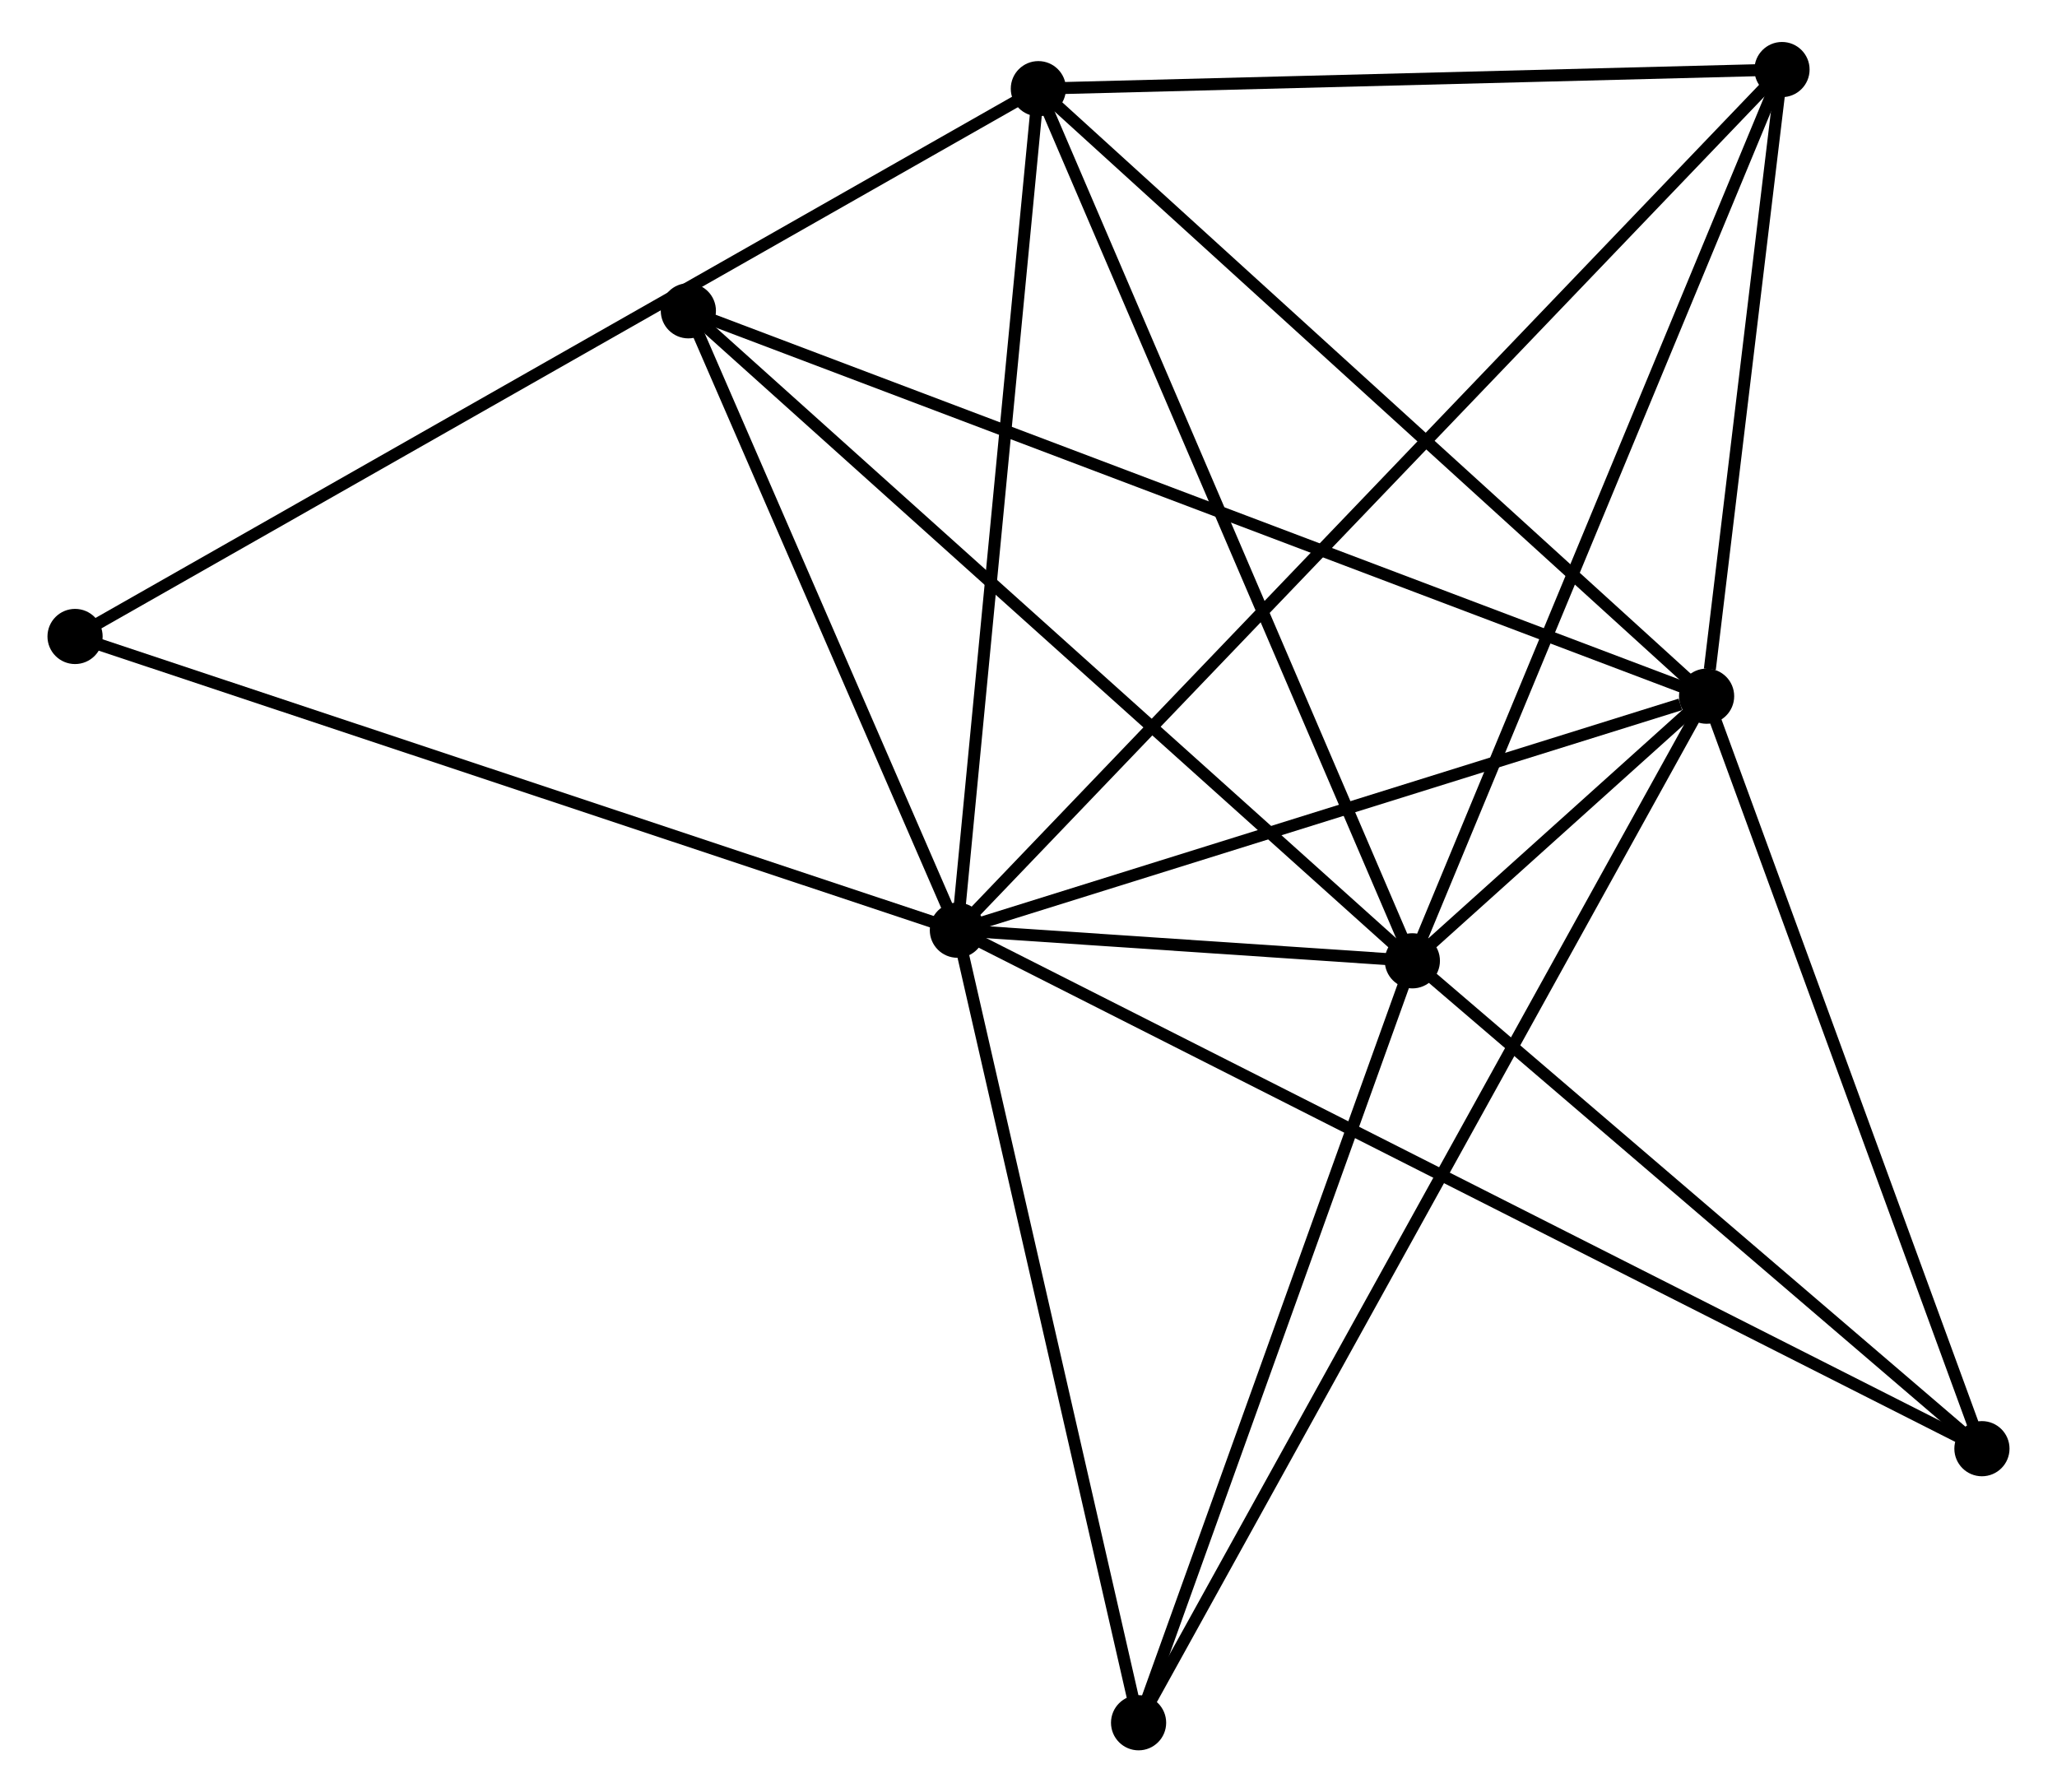 <?xml version="1.0" encoding="UTF-8" standalone="no"?>
<!DOCTYPE svg PUBLIC "-//W3C//DTD SVG 1.1//EN"
 "http://www.w3.org/Graphics/SVG/1.1/DTD/svg11.dtd">
<!-- Generated by graphviz version 2.36.0 (20140111.2315)
 -->
<!-- Title: %3 Pages: 1 -->
<svg width="171pt" height="149pt"
 viewBox="0.00 0.00 170.60 149.45" xmlns="http://www.w3.org/2000/svg" xmlns:xlink="http://www.w3.org/1999/xlink">
<g id="graph0" class="graph" transform="scale(1 1) rotate(0) translate(4 145.451)">
<title>%3</title>
<!-- 0 -->
<g id="node1" class="node"><title>0</title>
<ellipse fill="black" stroke="black" cx="75.37" cy="-67.887" rx="1.8" ry="1.8"/>
</g>
<!-- 1 -->
<g id="node2" class="node"><title>1</title>
<ellipse fill="black" stroke="black" cx="137.841" cy="-87.399" rx="1.8" ry="1.8"/>
</g>
<!-- 0&#45;&#45;1 -->
<g id="edge1" class="edge"><title>0&#45;&#45;1</title>
<path fill="none" stroke="black" d="M77.172,-68.45C86.135,-71.249 125.862,-83.658 135.654,-86.716"/>
</g>
<!-- 2 -->
<g id="node3" class="node"><title>2</title>
<ellipse fill="black" stroke="black" cx="113.307" cy="-65.334" rx="1.8" ry="1.8"/>
</g>
<!-- 0&#45;&#45;2 -->
<g id="edge2" class="edge"><title>0&#45;&#45;2</title>
<path fill="none" stroke="black" d="M77.41,-67.749C84.058,-67.302 105.043,-65.89 111.439,-65.46"/>
</g>
<!-- 3 -->
<g id="node4" class="node"><title>3</title>
<ellipse fill="black" stroke="black" cx="82.122" cy="-138.057" rx="1.8" ry="1.8"/>
</g>
<!-- 0&#45;&#45;3 -->
<g id="edge3" class="edge"><title>0&#45;&#45;3</title>
<path fill="none" stroke="black" d="M75.565,-69.911C76.551,-80.158 80.982,-126.207 81.939,-136.157"/>
</g>
<!-- 4 -->
<g id="node5" class="node"><title>4</title>
<ellipse fill="black" stroke="black" cx="144.129" cy="-139.651" rx="1.8" ry="1.8"/>
</g>
<!-- 0&#45;&#45;4 -->
<g id="edge4" class="edge"><title>0&#45;&#45;4</title>
<path fill="none" stroke="black" d="M76.806,-69.385C85.754,-78.725 133.775,-128.845 142.7,-138.161"/>
</g>
<!-- 5 -->
<g id="node6" class="node"><title>5</title>
<ellipse fill="black" stroke="black" cx="52.938" cy="-119.535" rx="1.8" ry="1.8"/>
</g>
<!-- 0&#45;&#45;5 -->
<g id="edge5" class="edge"><title>0&#45;&#45;5</title>
<path fill="none" stroke="black" d="M74.624,-69.605C71.218,-77.447 57.169,-109.793 53.711,-117.757"/>
</g>
<!-- 6 -->
<g id="node7" class="node"><title>6</title>
<ellipse fill="black" stroke="black" cx="90.479" cy="-1.8" rx="1.8" ry="1.8"/>
</g>
<!-- 0&#45;&#45;6 -->
<g id="edge6" class="edge"><title>0&#45;&#45;6</title>
<path fill="none" stroke="black" d="M75.806,-65.98C78.012,-56.33 87.928,-12.961 90.07,-3.589"/>
</g>
<!-- 7 -->
<g id="node8" class="node"><title>7</title>
<ellipse fill="black" stroke="black" cx="160.799" cy="-24.653" rx="1.8" ry="1.8"/>
</g>
<!-- 0&#45;&#45;7 -->
<g id="edge7" class="edge"><title>0&#45;&#45;7</title>
<path fill="none" stroke="black" d="M77.154,-66.984C88.272,-61.357 147.936,-31.163 159.025,-25.551"/>
</g>
<!-- 8 -->
<g id="node9" class="node"><title>8</title>
<ellipse fill="black" stroke="black" cx="1.8" cy="-92.379" rx="1.8" ry="1.8"/>
</g>
<!-- 0&#45;&#45;8 -->
<g id="edge8" class="edge"><title>0&#45;&#45;8</title>
<path fill="none" stroke="black" d="M73.552,-68.492C63.373,-71.881 13.567,-88.462 3.555,-91.795"/>
</g>
<!-- 1&#45;&#45;2 -->
<g id="edge9" class="edge"><title>1&#45;&#45;2</title>
<path fill="none" stroke="black" d="M136.231,-85.951C131.796,-81.963 119.435,-70.845 114.955,-66.816"/>
</g>
<!-- 1&#45;&#45;3 -->
<g id="edge10" class="edge"><title>1&#45;&#45;3</title>
<path fill="none" stroke="black" d="M136.463,-88.651C128.822,-95.599 91.688,-129.36 83.656,-136.663"/>
</g>
<!-- 1&#45;&#45;4 -->
<g id="edge11" class="edge"><title>1&#45;&#45;4</title>
<path fill="none" stroke="black" d="M138.111,-89.644C139.145,-98.239 142.846,-128.993 143.866,-137.473"/>
</g>
<!-- 1&#45;&#45;5 -->
<g id="edge12" class="edge"><title>1&#45;&#45;5</title>
<path fill="none" stroke="black" d="M136.068,-88.07C125.018,-92.252 65.723,-114.696 54.702,-118.867"/>
</g>
<!-- 1&#45;&#45;6 -->
<g id="edge13" class="edge"><title>1&#45;&#45;6</title>
<path fill="none" stroke="black" d="M136.852,-85.611C130.688,-74.471 97.611,-14.689 91.463,-3.578"/>
</g>
<!-- 1&#45;&#45;7 -->
<g id="edge14" class="edge"><title>1&#45;&#45;7</title>
<path fill="none" stroke="black" d="M138.503,-85.589C141.856,-76.426 156.922,-35.25 160.178,-26.352"/>
</g>
<!-- 2&#45;&#45;3 -->
<g id="edge15" class="edge"><title>2&#45;&#45;3</title>
<path fill="none" stroke="black" d="M112.536,-67.131C108.222,-77.193 87.11,-126.426 82.866,-136.322"/>
</g>
<!-- 2&#45;&#45;4 -->
<g id="edge16" class="edge"><title>2&#45;&#45;4</title>
<path fill="none" stroke="black" d="M114.069,-67.171C118.333,-77.453 139.199,-127.765 143.393,-137.878"/>
</g>
<!-- 2&#45;&#45;5 -->
<g id="edge17" class="edge"><title>2&#45;&#45;5</title>
<path fill="none" stroke="black" d="M111.815,-66.674C103.535,-74.107 63.302,-110.23 54.6,-118.043"/>
</g>
<!-- 2&#45;&#45;6 -->
<g id="edge18" class="edge"><title>2&#45;&#45;6</title>
<path fill="none" stroke="black" d="M112.648,-63.501C109.315,-54.223 94.334,-12.529 91.097,-3.52"/>
</g>
<!-- 2&#45;&#45;7 -->
<g id="edge19" class="edge"><title>2&#45;&#45;7</title>
<path fill="none" stroke="black" d="M114.887,-63.98C122.098,-57.804 151.841,-32.326 159.165,-26.053"/>
</g>
<!-- 3&#45;&#45;4 -->
<g id="edge20" class="edge"><title>3&#45;&#45;4</title>
<path fill="none" stroke="black" d="M84.185,-138.11C93.599,-138.352 132.433,-139.351 141.994,-139.596"/>
</g>
<!-- 3&#45;&#45;8 -->
<g id="edge21" class="edge"><title>3&#45;&#45;8</title>
<path fill="none" stroke="black" d="M80.445,-137.103C69.991,-131.158 13.895,-99.257 3.468,-93.328"/>
</g>
</g>
</svg>
